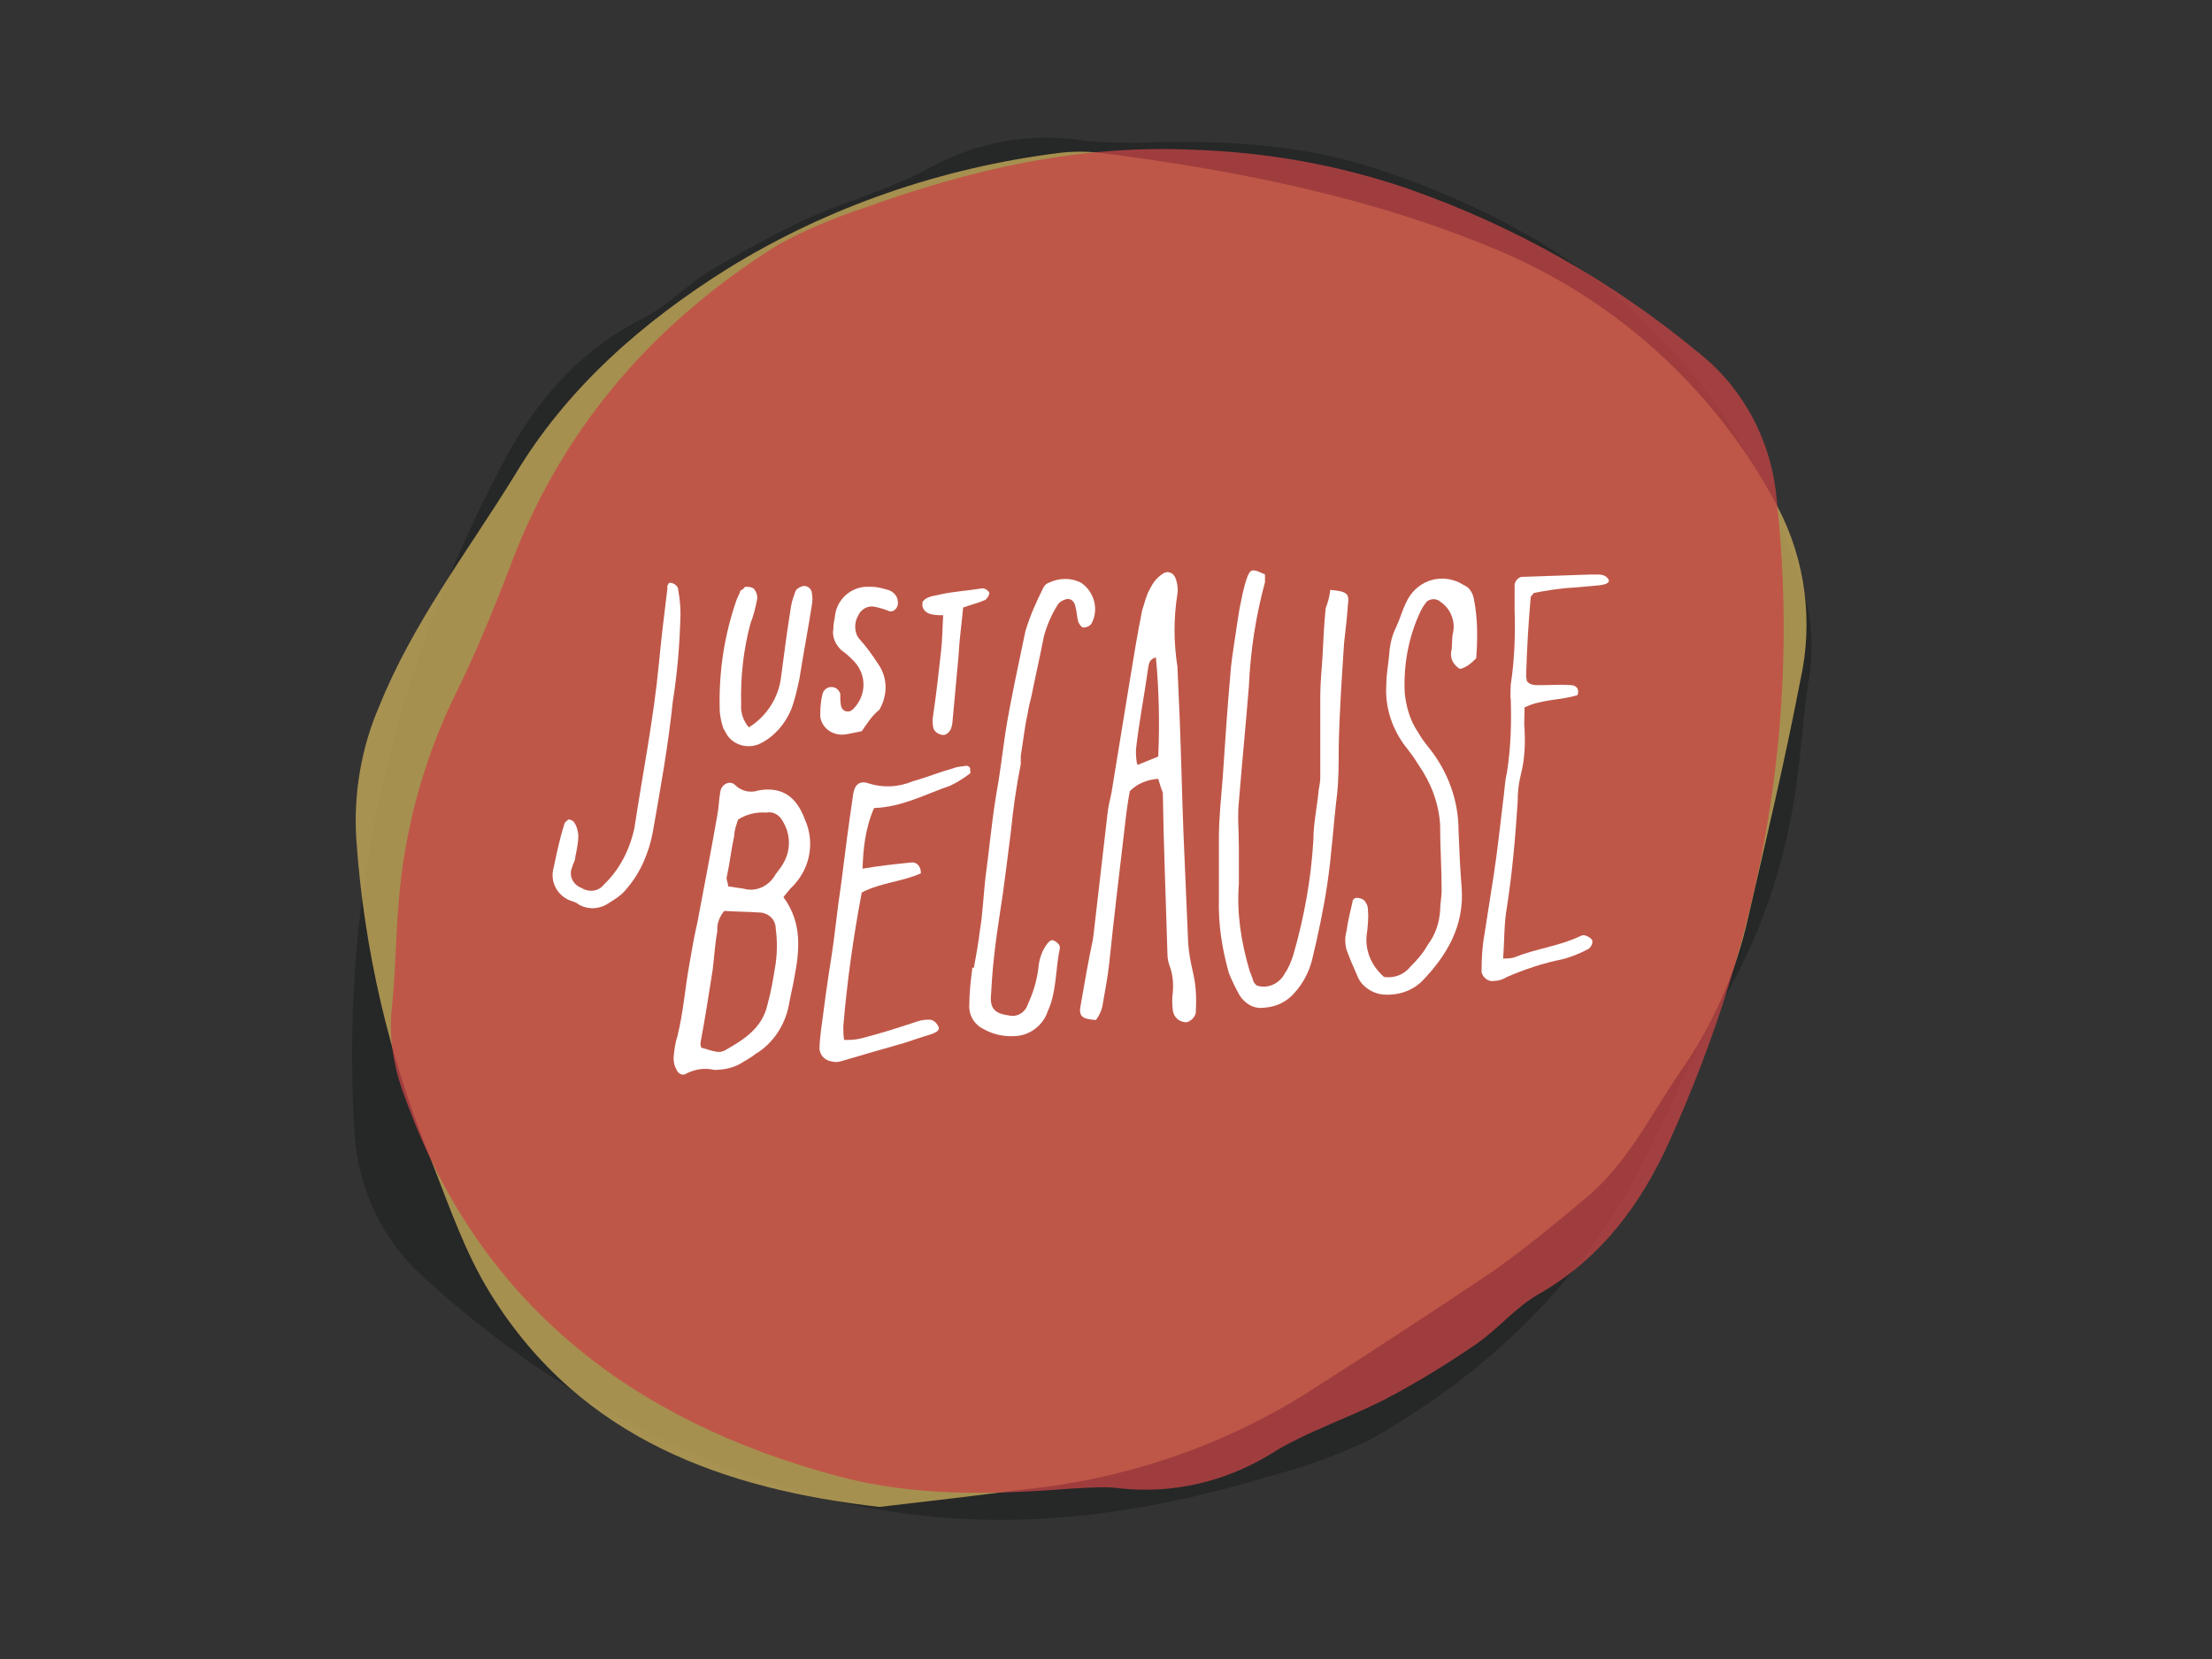 <?xml version="1.0" encoding="utf-8"?>
<!-- Generator: Adobe Illustrator 24.0.0, SVG Export Plug-In . SVG Version: 6.00 Build 0)  -->
<svg version="1.1" id="Layer_1" xmlns="http://www.w3.org/2000/svg" xmlns:xlink="http://www.w3.org/1999/xlink" x="0px" y="0px"
	 viewBox="0 0 288 216" style="enable-background:new 0 0 288 216;" xml:space="preserve">
<rect x="0" y="0" width="288" height="216" fill="#333333" stroke="none"/>
<style type="text/css">
	.st0{opacity:0.8;}
	.st1{opacity:0.75;fill:#1F2020;enable-background:new    ;}
	.st2{opacity:0.75;fill:#F7D367;enable-background:new    ;}
	.st3{opacity:0.75;fill:#EC494A;enable-background:new    ;}
	.st4{fill:#FFFFFF;}
</style>
<g id="Layer_1-2">
	<g class="st0">
		<path class="st1" d="M147.6,18.6c10.6-0.4,21.3,0,31.4,3.3c27.4,8.9,47.1,25.7,55.5,54.1c1.3,3.8,1.7,7.8,1.1,11.9
			c-0.8,4.8-1,9.5-1.7,14.2c-1.3,9.5-4.2,18.5-8.8,26.8c-3.4,6-6.3,12.3-9.3,18.6c-7.9,17.6-20.9,30.6-37.5,40
			c-4,1.9-8.1,3.4-12.3,4.5c-14.4,4.4-29.1,6.9-44.2,5.5c-9.8-0.9-19.4-3.2-28.5-6.9c-13.9-5.7-26.6-13.8-37.7-23.9
			c-5.9-5.1-9.3-12.4-9.5-20.2c-1.7-30.3,5-58.8,19-85.5c4.2-8.2,10-15.2,18.5-19.5c3.2-1.6,5.8-4.4,8.9-6.3
			c4.1-2.4,8.2-4.7,12.5-6.7c5.3-2.4,11.1-3.9,16.1-6.7c6.1-3.3,13.1-4.6,20-3.5C143.1,18.6,145.4,18.5,147.6,18.6z"/>
		<path class="st2" d="M114.5,196.2c-20-2.3-38.8-8.7-50.6-27.7c-3.3-5.3-5.4-11.4-7.7-17.3c-5.5-13.3-8.8-27.5-9.8-41.8
			c-0.4-5.9,0.6-12,3-17.5C53.8,81,60.9,71.8,67,61.9c6.8-11.4,16.7-20,27.7-26.9c13.1-8.1,28-13.2,43.3-15.1c1.7-0.2,3.5-0.2,5.2,0
			c18.1,2.3,36.1,5.9,52.8,13.1c15.3,6.7,27.8,18.4,35.5,33.1c3.6,6.9,4.6,14.9,2.9,22.5c-2,10.4-4.4,20.5-6.8,30.9
			c-1.6,7.2-4.6,14-8.8,20c-4,5.8-7,12.2-12.6,16.7c-3.8,3.2-7.6,6.3-11.5,9.1c-7.6,5.1-15.2,10.1-22.9,15
			c-11.5,7.6-24.7,12.2-38.3,13.6C127.4,194.7,121.4,195.4,114.5,196.2z"/>
		<path class="st3" d="M139.7,193.8c-10.3,0.8-20.5,1.1-30.6-1.6c-26.9-7.2-46.8-22.5-56.4-49.4c-1.4-3.6-2.1-7.6-1.7-11.4
			c0.5-4.6,0.5-9.2,0.9-13.8C52.6,108.4,55,99.4,59,91c3-6,5.5-12.2,7.9-18.5c6.8-17.4,18.6-30.7,34.2-40.5c3.7-2.1,7.7-3.7,11.6-5
			c13.9-5,27.9-8.2,42.7-7.5c9.5,0.3,19,2,28,5.1c13.7,4.8,26.5,12,37.6,21.2c5.9,4.6,9.6,11.5,10.3,19c3.2,29.2-1.9,57-13.9,83.7
			c-3.7,8.2-8.8,15.2-16.9,19.9c-3.1,1.7-5.4,4.6-8.3,6.6c-3.8,2.6-7.7,5-11.7,7.1c-5,2.6-10.5,4.3-15.2,7.3
			c-5.8,3.5-12.5,5.1-19.3,4.4C144,193.5,141.8,193.7,139.7,193.8z"/>
	</g>
	<path class="st4" d="M150.8,101.4c-1.4,0.1-2.7,0.6-3.7,1.6c-0.3,1.6-0.5,3.2-0.7,5c-0.7,5.9-1.4,11.8-2,17.6
		c-0.2,1.7-0.5,3.3-0.8,5c-0.1,0.8-0.4,1.5-0.9,2.2c-1.8-0.1-2.3-0.5-2-1.9c0.5-2.9,1-5.8,1.6-8.6l0.1-0.8l1.8-15.6
		c0.1-0.9,0.3-1.7,0.5-2.6l2.4-14.7c0.5-3.1,1-6.1,1.6-9.1c0.3-0.9,0.5-1.9,1-2.8c0.4-0.8,0.9-1.5,1.7-2c0.5-0.4,1.2-0.2,1.5,0.3
		c0.1,0.1,0.1,0.2,0.2,0.4c0.2,0.6,0.3,1.3,0.2,1.9c-0.5,3.2-0.5,6.3,0,9.5c0.1,2.3,0.2,4.6,0.3,6.9c0.2,5,0.3,10.1,0.5,15.1
		c0.2,4.8,0.4,9.4,0.6,14c0.1,1.3,0.3,2.4,0.6,3.7c0.4,1.6,0.5,3.3,0.4,5c0.1,0.7-0.5,1.4-1.2,1.6c-0.9,0-1.7-0.6-1.8-1.6
		c-0.1-0.8-0.1-1.6,0-2.3c0.1-1.2,0-2.3-0.4-3.4c-0.2-0.5-0.3-1.1-0.3-1.6c-0.2-7-0.5-14-0.6-21C151.1,102.5,151,102,150.8,101.4z
		 M150.8,98.5c0.2-4.3,0.1-8.6-0.3-12.9c-0.8,0.2-0.9,0.7-1,1.3c-0.5,3.6-1.2,7.1-1.6,10.7c0,0.6,0,1.4,0.2,2L150.8,98.5z"/>
	<path class="st4" d="M173.2,76.8c2.2,0.2,2.5,0.5,2.3,1.9c-0.1,1.5-0.3,3.3-0.5,5c-0.3,4.5-0.6,9-0.7,13.5c0,2.1,0,4.1-0.2,6.1
		c-0.5,4-0.7,7.9-1.3,11.9c-0.5,3.3-1.2,6.6-2,9.9c-0.4,1.5-1.2,3-2.2,4.1c-1,1.2-2.4,1.9-4,2c-1.3,0.2-2.5-0.5-3.2-1.6
		c-0.5-0.9-1-1.9-1.4-2.9c-0.9-3.2-1.4-6.4-1.3-9.7c0-2.6,0-5.3,0-7.9s0.3-5.3,0.5-7.9c0.3-4.5,0.6-9,1-13.5c0.1-1.4,0.3-2.6,0.5-4
		c0.3-1.8,0.5-3.7,0.9-5.5c0.2-1,0.4-1.9,0.7-2.8c0.5-1.4,0.7-1.4,2.4-0.6c0,0.4,0,0.6,0,1c-1.2,4.4-1.9,9-2.1,13.6
		c-0.4,5-0.9,10-1.3,15c-0.2,1.9,0,3.9,0,5.9c0,1.6,0,3.2,0,4.8c-0.3,3.8,0.3,7.6,1.4,11.3c0.2,0.5,0.4,1,0.5,1.4
		c0.1,0.2,0.3,0.4,0.4,0.5c1.4,0.5,3-0.2,3.7-1.6c0.5-0.7,0.8-1.5,1.1-2.4c1.4-4.9,2.3-9.8,2.6-14.9c0-2.2,0.5-4.4,0.7-6.6
		c0.1-0.5,0.2-1.1,0.2-1.6c0-3.5,0-7.1,0-10.6c0-1.8,0.2-3.5,0.3-5.3c0.1-2.1,0.2-4.1,0.4-6.1C172.9,78.4,173.1,77.7,173.2,76.8z"/>
	<path class="st4" d="M102,116.8c2.5,3.4,2.1,7,1.4,10.6c-0.2,1.2-0.5,2.3-0.7,3.5c-0.5,2.6-2.1,5-4.3,6.3c-0.6,0.5-1.4,0.9-2.2,1.4
		c-1,0.5-2.1,0.7-3.2,0.7c-1.3-0.3-2.5-0.1-3.7,0.5c-0.4,0.3-1,0-1.2-0.5c-0.3-0.5-0.4-1-0.4-1.6c0.1-1,0.2-1.9,0.5-2.8
		c0.8-3.2,1-6.4,1.6-9.6c0.3-1.7,0.6-3.5,1-5.2c0.9-4.8,1.8-9.4,2.6-14c0.2-1,0.2-2.1,0.4-3.1c0.2-1,1.3-1.4,1.9-0.8
		c0.8,0.8,2,1.1,3.1,0.7c3-0.5,4.9,0.8,6,3.8c1.4,3.1,0.6,6.7-1.9,9L102,116.8z M91.3,136.4c2,0.6,2.3,0.7,3,0.4
		c2.5-1.4,4.9-2.9,5.6-5.9c0.5-1.8,0.8-3.6,1.1-5.5c0.2-1.5,0.2-3,0-4.5c0-1.2-1-2.1-2.2-2.1c0,0,0,0-0.1,0c-1.4-0.1-3-0.1-4.4-0.2
		c-0.6,0.7-1,1.7-0.9,2.6c-0.3,1.6-0.4,3.3-0.6,5c-0.5,3.2-1,6.4-1.6,9.6C91.2,136,91.2,136.1,91.3,136.4z M96.1,106.7
		c-0.2,0.6-0.5,1.4-0.5,2.1c-0.4,1.8-0.6,3.7-1,5.5c0,0.4,0.2,0.6,0.2,1.1c0.7,0.1,1.4,0.2,2,0.3c1.7,0.5,3.4-0.4,4.2-1.9
		c0.4-0.5,0.8-1,1.1-1.6c0.9-1.7,0.8-3.7-0.2-5.3c-0.4-0.8-1.3-1.3-2.1-1.1C98.5,105.7,97.2,106,96.1,106.7L96.1,106.7z"/>
	<path class="st4" d="M190.1,87.1c-0.9-0.5-1.4-1.5-1.1-2.5c0.1-0.8,0-1.6,0.2-2.3c0.3-1.5-0.4-3.1-1.6-3.9
		c-0.5-0.5-1.3-0.5-1.8-0.1c0,0,0,0-0.1,0.1c-0.3,0.4-0.5,0.7-0.7,1.1c-1.6,3.3-2.3,7.1-2.1,10.8c0.2,1.8,0.7,3.5,1.7,5
		c0.4,0.7,0.9,1.4,1.4,2c2.5,3.1,3.9,6.9,3.9,10.8c0.1,2.5,0.2,5,0.4,7.4c0.4,5-1.9,8.9-5.2,12.3c-1.4,1.3-3.1,1.8-4.9,1.7
		c-1.5-0.1-3-1.1-3.5-2.5c-0.5-1.1-1-2.3-1.4-3.4c-0.2-0.8-0.2-1.6,0-2.3c0.2-1.4,0.5-2.6,0.8-3.9c0-0.3,0.3-0.5,0.5-0.5
		c0.4,0,0.7,0.1,1,0.3c0.3,0.4,0.5,0.7,0.5,1.2c0.1,1,0,2-0.1,2.9c-0.4,2.3,0.5,4.4,2.2,5.9c1.3,0.2,2.6-0.3,3.4-1.3
		c0.9-0.9,1.7-1.8,2.3-2.9c1-1.3,1.5-2.9,1.6-4.4c0-0.9,0.2-1.8,0.2-2.6c0-2.9-0.2-5.9-0.2-8.7c-0.2-2.8-1.2-5.4-2.8-7.7
		c-0.6-1-1.3-1.9-2-2.8c-1.6-2.3-2.4-5-2.2-7.7c0-1.4,0.3-2.8,0.4-4.2c0.1-1.2,0.4-2.3,0.9-3.3c0.5-1.1,0.8-2.2,1.3-3.2
		c1.2-2.6,4.1-3.8,6.8-2.6c0.4,0.2,0.7,0.4,1.1,0.6c0.5,0.4,0.8,1,0.9,1.6c0.5,2.5,0.5,5.1,0.3,7.7C191.7,86.2,191,86.9,190.1,87.1z
		"/>
	<path class="st4" d="M126.8,126c0.3-1.6,0.6-3.3,0.8-5c0.3-1.6,0.5-5,0.7-6.7c0.5-3.6,0.8-7.2,1.4-10.8c0.5-2.7,0.8-5.4,1.2-8.1
		c0.7-4.4,1.7-8.8,2.6-13.2c0.6-2,1.4-3.8,2.3-5.6c0.2-0.4,0.4-0.6,0.7-0.7c1.4-0.7,3-0.7,4.3,0c1.7,1.2,2.3,3.5,1.3,5.3
		c-0.3,0.4-0.7,0.5-1.1,0.5c-0.2,0-0.5-0.5-0.6-0.7c-0.2-0.7-0.2-1.4-0.4-2.1c-0.1-0.5-0.5-1-1.1-0.9c-0.5,0.1-0.8,0.3-1.1,0.6
		c-0.9,1.4-1.5,2.8-1.9,4.3c-0.5,2.6-1.1,5.2-1.6,7.7c-0.2,0.8-0.4,1.6-0.5,2.3c-0.4,1.8-0.6,3.7-0.9,5.5c0,0.4,0,0.7,0,1.1
		c-0.6,3-1,5.9-1.3,8.9c-0.4,3-0.9,7.4-1.4,10.4c-0.3,2-0.6,4-0.8,6c-0.2,1.7-0.3,3.5-0.4,5.2c0,1.4,0.7,2,2.3,2.2
		c1.1,0.3,2.2-0.4,2.5-1.4c0.7-1.5,1.2-3.1,1.4-4.8c0.1-1.2,0.5-2.3,1.2-3.2c0.2-0.2,0.4-0.4,0.6-0.4c0.4,0.1,0.6,0.3,0.8,0.5
		c0.1,0.1,0.2,0.3,0.2,0.5c-0.6,2.8-0.4,5.7-1.6,8.3c-0.6,1.8-2.3,3.1-4.2,3.2c-1.4,0.1-2.9-0.2-4.1-0.9c-1.3-0.6-2-1.9-1.9-3.2
		c0-1.6,0.2-3.2,0.4-4.8L126.8,126z"/>
	<path class="st4" d="M199.7,77.2c-0.2,0.3-0.4,0.5-0.4,0.5c-0.3,3.4-0.5,6.8-0.6,10.3c0,0.3,0.1,0.5,0.1,0.7
		c0.5,0.6,1.3,0.5,1.9,0.5c1.3,0,2.5-0.1,3.8,0c0.5,0,1.2,0.3,0.9,1.3c-2.2,0.7-4.6,0.5-6.9,1.6c0,1-0.1,2,0,3
		c0.1,1.9,0,3.9-0.5,5.8c-0.3,1.2-0.4,2.3-0.4,3.5c-0.3,4.6-0.7,9.2-1.4,13.7c-0.4,2.2-0.3,4.3-0.5,6.7c0.5,0,1.1,0,1.6-0.2
		c2.7-1.1,5.7-1.4,8.4-2.7c0.2-0.1,0.5-0.2,0.7-0.1c0.4,0.1,0.8,0.4,0.9,0.6c0.1,0.4-0.1,0.8-0.4,1.1c-1.1,0.6-2.3,1.1-3.5,1.4
		c-2.5,0.5-4.9,1.3-7.2,2.3c-0.5,0.3-1,0.5-1.6,0.5c-0.8,0.2-1.5-0.4-1.7-1.1c0-0.1,0-0.2,0-0.3c0-1.6,0.1-3.2,0.4-4.8
		c0.4-2.5,0.8-5.1,1.2-7.7c0.5-3.2,0.8-6.3,1.2-9.5c0.2-1.3,0.2-2.5,0.5-3.7c0.5-3.2,0.6-6.3,0.5-9.5c-0.1-0.6,0-1.4,0-2
		c0.5-3.2,0.6-6.5,0.5-9.7c0-1.1,0-2.2,0-3.2c0-0.5,0.5-1.1,1-1.1c0.1,0,0.1,0,0.2,0c2.9-0.1,5.9-0.2,8.7-0.3c0.4,0,0.7,0,1,0
		c0.4,0,1,0.1,1.3,0.6s-0.4,0.7-1.1,0.8l-3.4,0.3C203,76.6,201.3,76.9,199.7,77.2z"/>
	<path class="st4" d="M112.3,113.1c2.4-0.4,4.3-0.6,6.3-0.8c0.7-0.1,1.3,0.4,1.3,1.4c-2.4,1.1-5.2,1.2-7.7,2.5
		c-1.1,5.8-1.9,11.5-2.4,17.4c0,0.6,0,1.2,0.1,1.8c0.7,0,1.4,0,2.2-0.2c2.4-0.6,4.9-1.4,7.3-2.2c0.6-0.2,1.3-0.3,1.9-0.2
		c0.5,0.2,0.7,0.5,0.9,0.9c0.2,0.5-0.4,0.7-0.8,0.9c-1.3,0.4-2.5,0.8-3.7,1.2c-2.8,0.8-5.6,1.6-8.3,2.4c-0.4,0.1-0.7,0.1-1.1,0
		c-0.8-0.1-1.5-0.7-1.6-1.6c0-0.8,0.1-1.7,0.2-2.5c0.4-3.1,0.8-6.1,1.3-9.2s0.8-6.5,1.3-9.7c0.5-4,1-7.9,1.6-11.9
		c0.2-1.2,0.9-1.7,2-1.3c1.9,0.6,3.9,0.5,5.8-0.3c1.8-0.5,3.5-1.2,5.3-1.7c0.5-0.2,1.1-0.2,1.6-0.3c0.2,0,0.4,0.1,0.5,0.3
		c0,0.3,0.1,0.7,0,0.7c-0.8,0.6-1.7,1.2-2.6,1.6c-3.2,1.1-6.3,2.8-9.9,2.9C112.6,108,112.4,110.6,112.3,113.1z"/>
	<path class="st4" d="M87.1,75.9c0.5-0.1,1.1,0.3,1.2,0.8v0.1c0.2,1.1,0.3,2.1,0.3,3.2c-0.1,3.8-0.4,7.6-1,11.3
		c-0.6,5.8-1.6,11.3-2.6,17c-0.5,2.7-1.6,5.3-3.4,7.4c-0.7,0.9-1.7,1.5-2.7,2.1c-1.1,0.6-2.4,0.6-3.5,0c-0.2-0.2-0.5-0.3-0.7-0.4
		c-2-0.5-3.2-2.5-2.6-4.5l0,0c0.4-1.9,0.8-3.8,1.4-5.7c0.1-0.2,0.4-0.4,0.5-0.5c0.3,0,0.5,0.1,0.7,0.3c0.4,0.5,0.5,1.1,0.6,1.7
		c0,1-0.2,1.9-0.4,2.9c0,0.5-0.3,0.8-0.4,1.3c-0.5,1.1,0.1,2.3,1.2,2.7c0.9,0.6,2.2,0.5,2.9-0.4c2.1-2,3.4-4.6,4-7.4
		c1.1-7.2,2.5-14.2,3.2-21.5c0.3-3.2,0.7-6.5,1.1-9.7C86.8,76.3,87,76.1,87.1,75.9z"/>
	<path class="st4" d="M97,76.4c0.4,0,0.9,0,1.2,0.3c0.3,0.4,0.4,0.8,0.4,1.2c-0.2,1.1-0.5,2.3-0.9,3.3c-0.9,3.4-1.3,6.9-1.2,10.5
		c-0.1,1.1,0.3,2.2,1,3c2.3-1.4,3.9-3.9,4.2-6.6c0.4-3.1,0.8-6.1,1.3-9.2c0.1-0.7,0.4-1.4,0.6-2c0.3-0.4,0.6-0.5,1-0.6
		c0.5-0.1,1.1,0.4,1.1,0.9c0.1,0.5,0.1,1.1,0,1.6c-0.5,3.2-1.1,6.3-1.6,9.5c-0.3,1.4-0.6,2.8-1.1,4.1c-0.8,1.9-2.2,3.5-4,4.4
		c-1.6,0.8-3.7,0.2-4.5-1.4c-0.1-0.2-0.2-0.4-0.3-0.5c-0.3-0.9-0.5-1.8-0.5-2.7c-0.1-4.8,0.6-9.5,2.2-14.1c0.2-0.5,0.4-0.8,0.5-1.2
		C96.6,76.8,96.8,76.7,97,76.4z"/>
	<path class="st4" d="M112.2,95.2c-1,0.2-1.4,0.3-2,0.4c-1.6,0.3-3.2-0.7-3.4-2.3c0-0.1,0-0.3,0-0.4c0-0.9,0.1-1.8,0.3-2.6
		c0.2-0.6,0.8-1,1.5-0.8c0.4,0.1,0.7,0.5,0.8,0.8c0,0.5,0,1.1,0.1,1.6c0.1,0.4,0.3,0.6,0.6,0.7c0.4,0.1,0.7,0,1-0.3
		c1.7-1.7,1.8-4.4,0.1-6.2c-0.5-0.5-1-1-1.6-1.4c-0.8-0.7-1.3-1.8-1.1-2.8c0-0.5,0.1-1.1,0.2-1.6c0.2-2.3,2.2-4,4.4-3.9
		c0.1,0,0.3,0,0.4,0c0.7,0,1.4,0.2,2.1,0.4c0.7,0.2,1.3,0.8,1.3,1.6c0.1,0.5-0.3,1.1-0.8,1.2c-0.2,0-0.4,0-0.5-0.1
		c-0.5-0.2-1.2-0.4-1.7-0.5c-0.9-0.2-1.8,0.3-2.2,1.2c-0.5,0.9-0.5,2.2,0.2,3c0.9,1,1.7,2.1,2.4,3.2c1.3,1.8,1.3,4.1,0.2,6
		C113.5,93.2,112.9,94.2,112.2,95.2z"/>
	<path class="st4" d="M120.1,78.4c0.5-0.8,1.6-0.8,2.3-1c1.8-0.4,3.7-0.5,5.5-0.8c0.5,0,1,0.5,0.9,0.7c-0.1,0.4-0.3,0.6-0.5,0.8
		c-0.9,0.4-1.8,0.6-2.9,1c-0.2,2.2-0.5,4.2-0.6,6.3l-0.8,8.7c0,0.2-0.1,0.4-0.1,0.5c-0.1,0.5-0.5,1-1,1.1c-0.6,0-1.3-0.4-1.4-1
		c-0.1-0.5-0.1-1.1,0-1.6c0.4-2.7,0.7-5.4,1-8.1c0.2-1.6,0.2-3.2,0.3-4.9c-0.5,0-0.9,0-1.4-0.1c-0.8-0.1-1.4-0.7-1.3-1.4
		C120.1,78.5,120.1,78.5,120.1,78.4z"/>
</g>
</svg>
